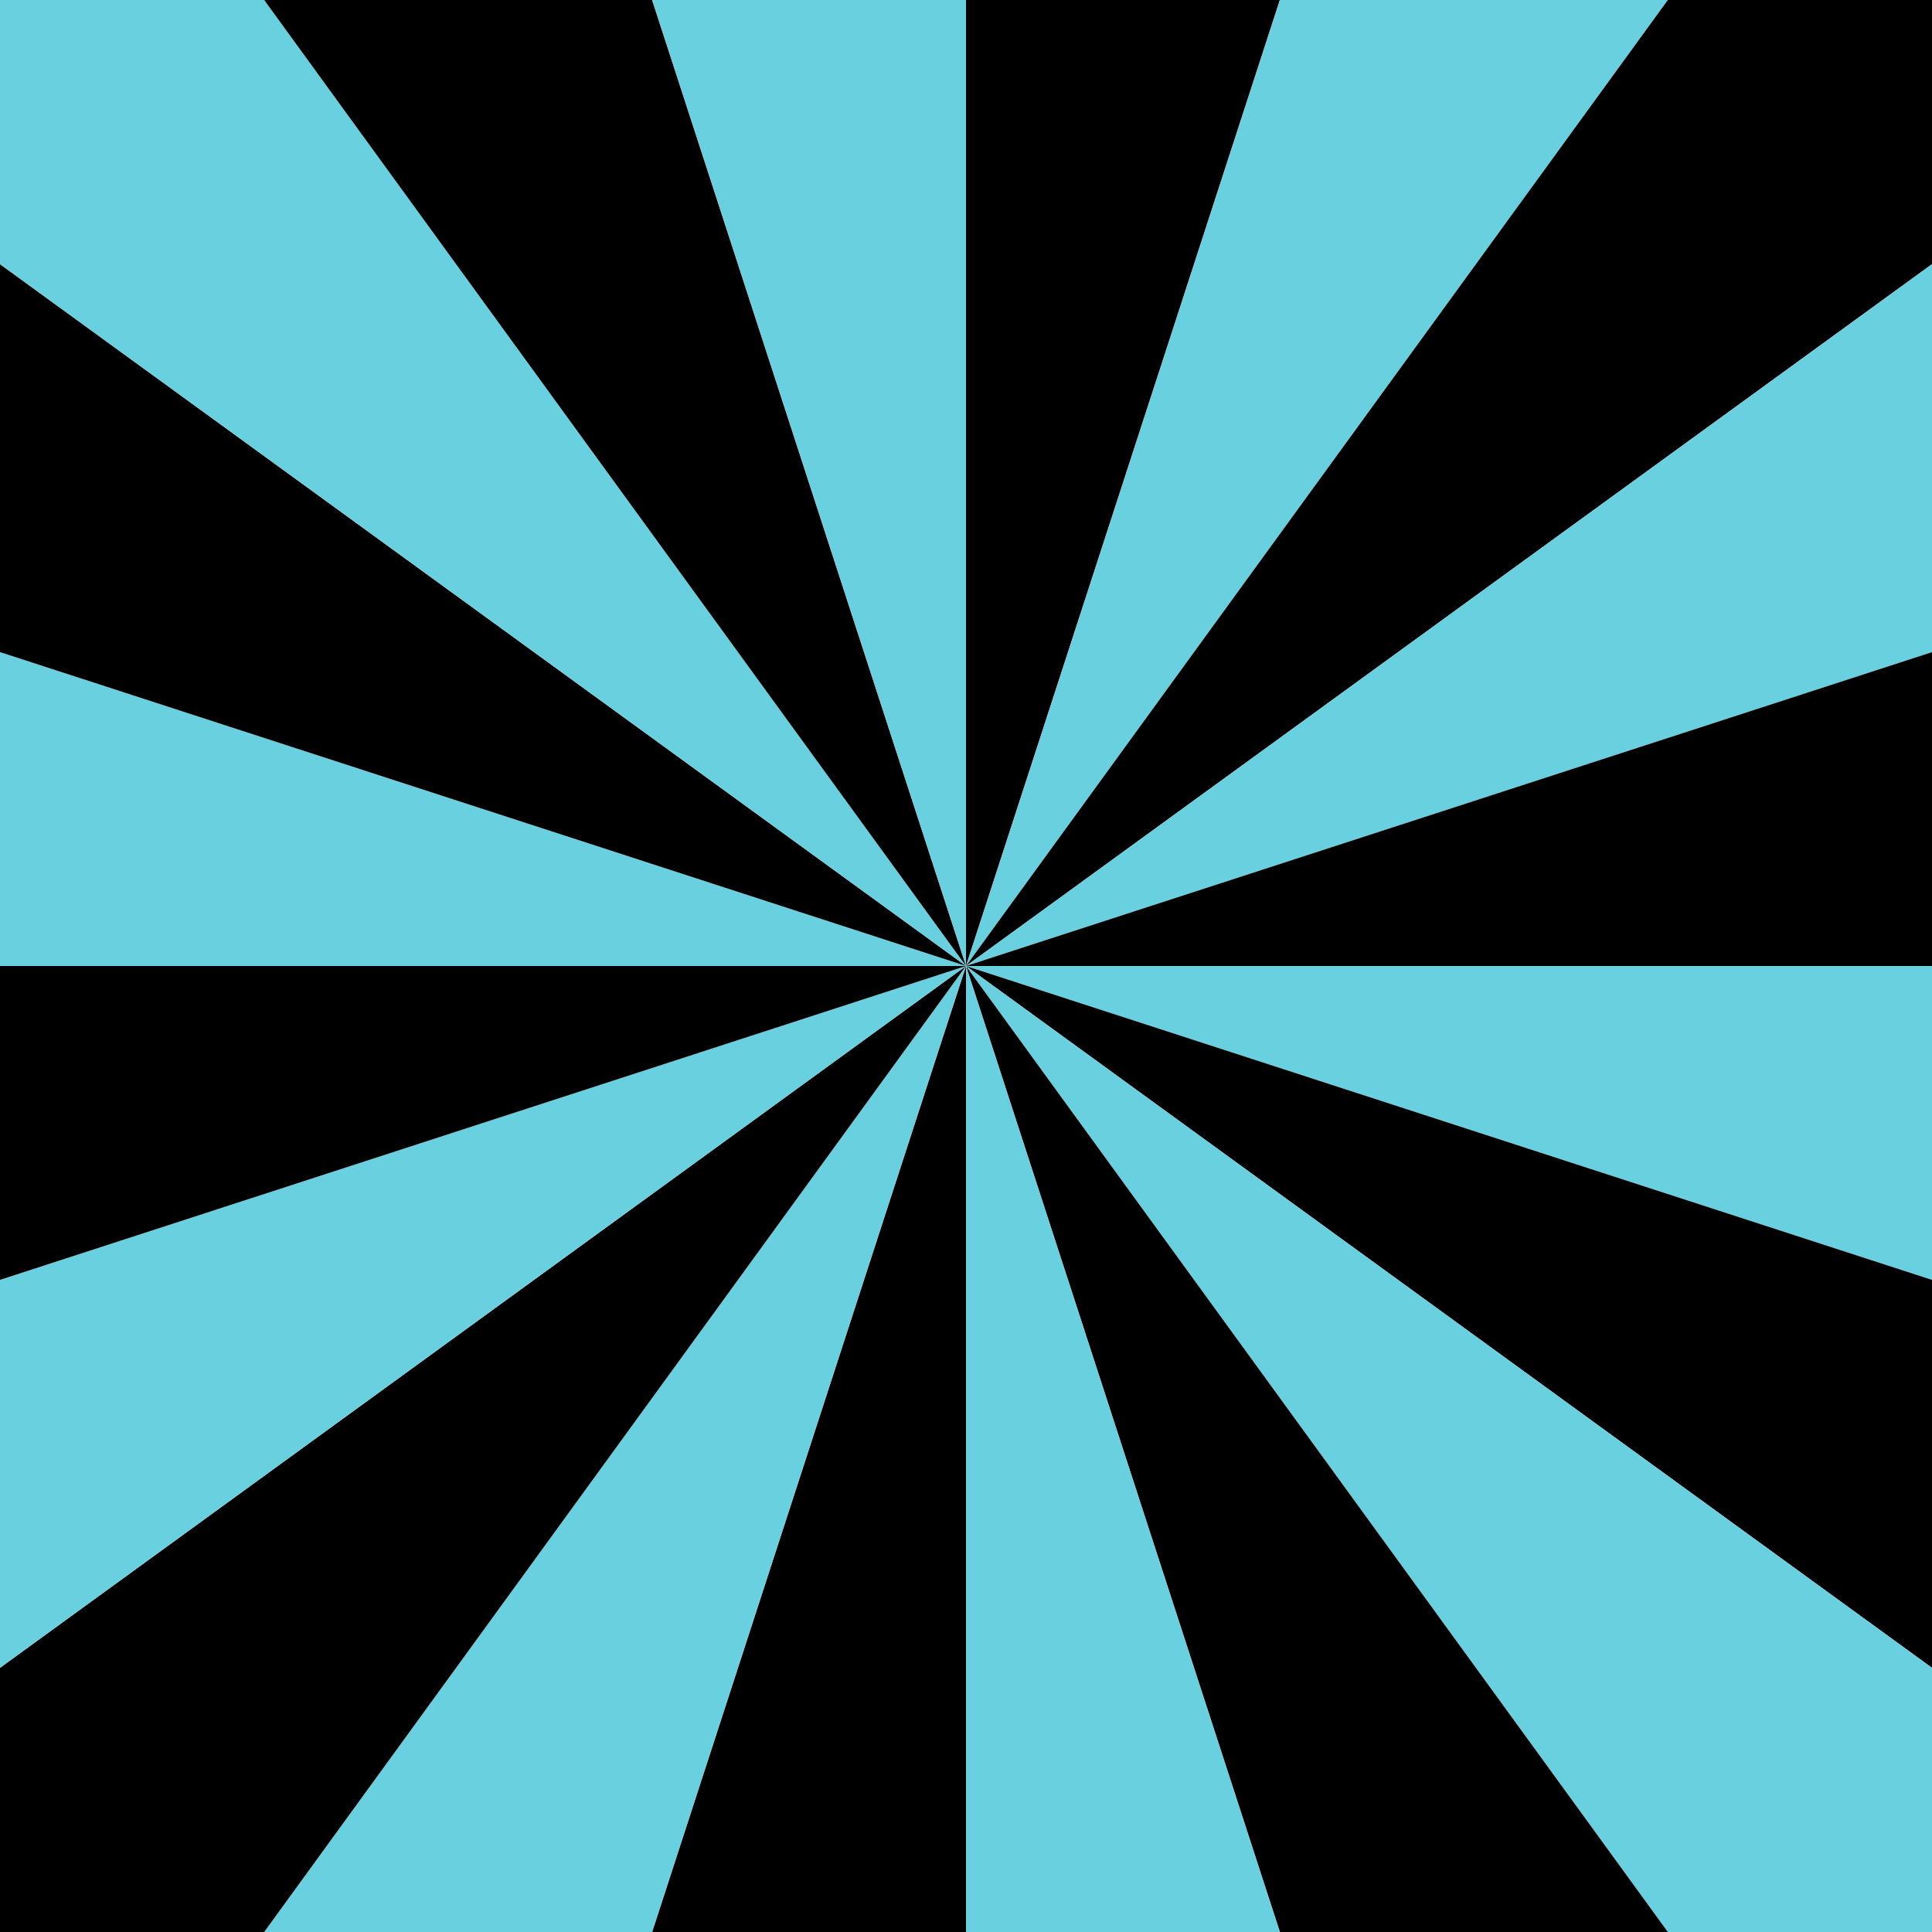 <svg width="100%" height="100%" viewBox="0 0 100 100" xmlns="http://www.w3.org/2000/svg" overflow="hidden" >
  <g>
  <path d="M 50 50 L 250 50 L 240.211 111.803" fill="#69d0df" transform-origin="50 50" transform="rotate(0, 0, 0)" /><path d="M 50 50 L 250 50 L 240.211 111.803" fill="#00000000" transform-origin="50 50" transform="rotate(18, 0, 0)" /><path d="M 50 50 L 250 50 L 240.211 111.803" fill="#69d0df" transform-origin="50 50" transform="rotate(36, 0, 0)" /><path d="M 50 50 L 250 50 L 240.211 111.803" fill="#00000000" transform-origin="50 50" transform="rotate(54, 0, 0)" /><path d="M 50 50 L 250 50 L 240.211 111.803" fill="#69d0df" transform-origin="50 50" transform="rotate(72, 0, 0)" /><path d="M 50 50 L 250 50 L 240.211 111.803" fill="#00000000" transform-origin="50 50" transform="rotate(90, 0, 0)" /><path d="M 50 50 L 250 50 L 240.211 111.803" fill="#69d0df" transform-origin="50 50" transform="rotate(108, 0, 0)" /><path d="M 50 50 L 250 50 L 240.211 111.803" fill="#00000000" transform-origin="50 50" transform="rotate(126, 0, 0)" /><path d="M 50 50 L 250 50 L 240.211 111.803" fill="#69d0df" transform-origin="50 50" transform="rotate(144, 0, 0)" /><path d="M 50 50 L 250 50 L 240.211 111.803" fill="#00000000" transform-origin="50 50" transform="rotate(162, 0, 0)" /><path d="M 50 50 L 250 50 L 240.211 111.803" fill="#69d0df" transform-origin="50 50" transform="rotate(180, 0, 0)" /><path d="M 50 50 L 250 50 L 240.211 111.803" fill="#00000000" transform-origin="50 50" transform="rotate(198, 0, 0)" /><path d="M 50 50 L 250 50 L 240.211 111.803" fill="#69d0df" transform-origin="50 50" transform="rotate(216, 0, 0)" /><path d="M 50 50 L 250 50 L 240.211 111.803" fill="#00000000" transform-origin="50 50" transform="rotate(234, 0, 0)" /><path d="M 50 50 L 250 50 L 240.211 111.803" fill="#69d0df" transform-origin="50 50" transform="rotate(252, 0, 0)" /><path d="M 50 50 L 250 50 L 240.211 111.803" fill="#00000000" transform-origin="50 50" transform="rotate(270, 0, 0)" /><path d="M 50 50 L 250 50 L 240.211 111.803" fill="#69d0df" transform-origin="50 50" transform="rotate(288, 0, 0)" /><path d="M 50 50 L 250 50 L 240.211 111.803" fill="#00000000" transform-origin="50 50" transform="rotate(306, 0, 0)" /><path d="M 50 50 L 250 50 L 240.211 111.803" fill="#69d0df" transform-origin="50 50" transform="rotate(324, 0, 0)" /><path d="M 50 50 L 250 50 L 240.211 111.803" fill="#00000000" transform-origin="50 50" transform="rotate(342, 0, 0)" /><animateTransform
	attributeName="transform"
	attributeType="XML"
	type="rotate"
	from="0 50 50"
	to="360 50 50"
	dur="140s"
	repeatCount="indefinite" />    
  </g>
</svg>